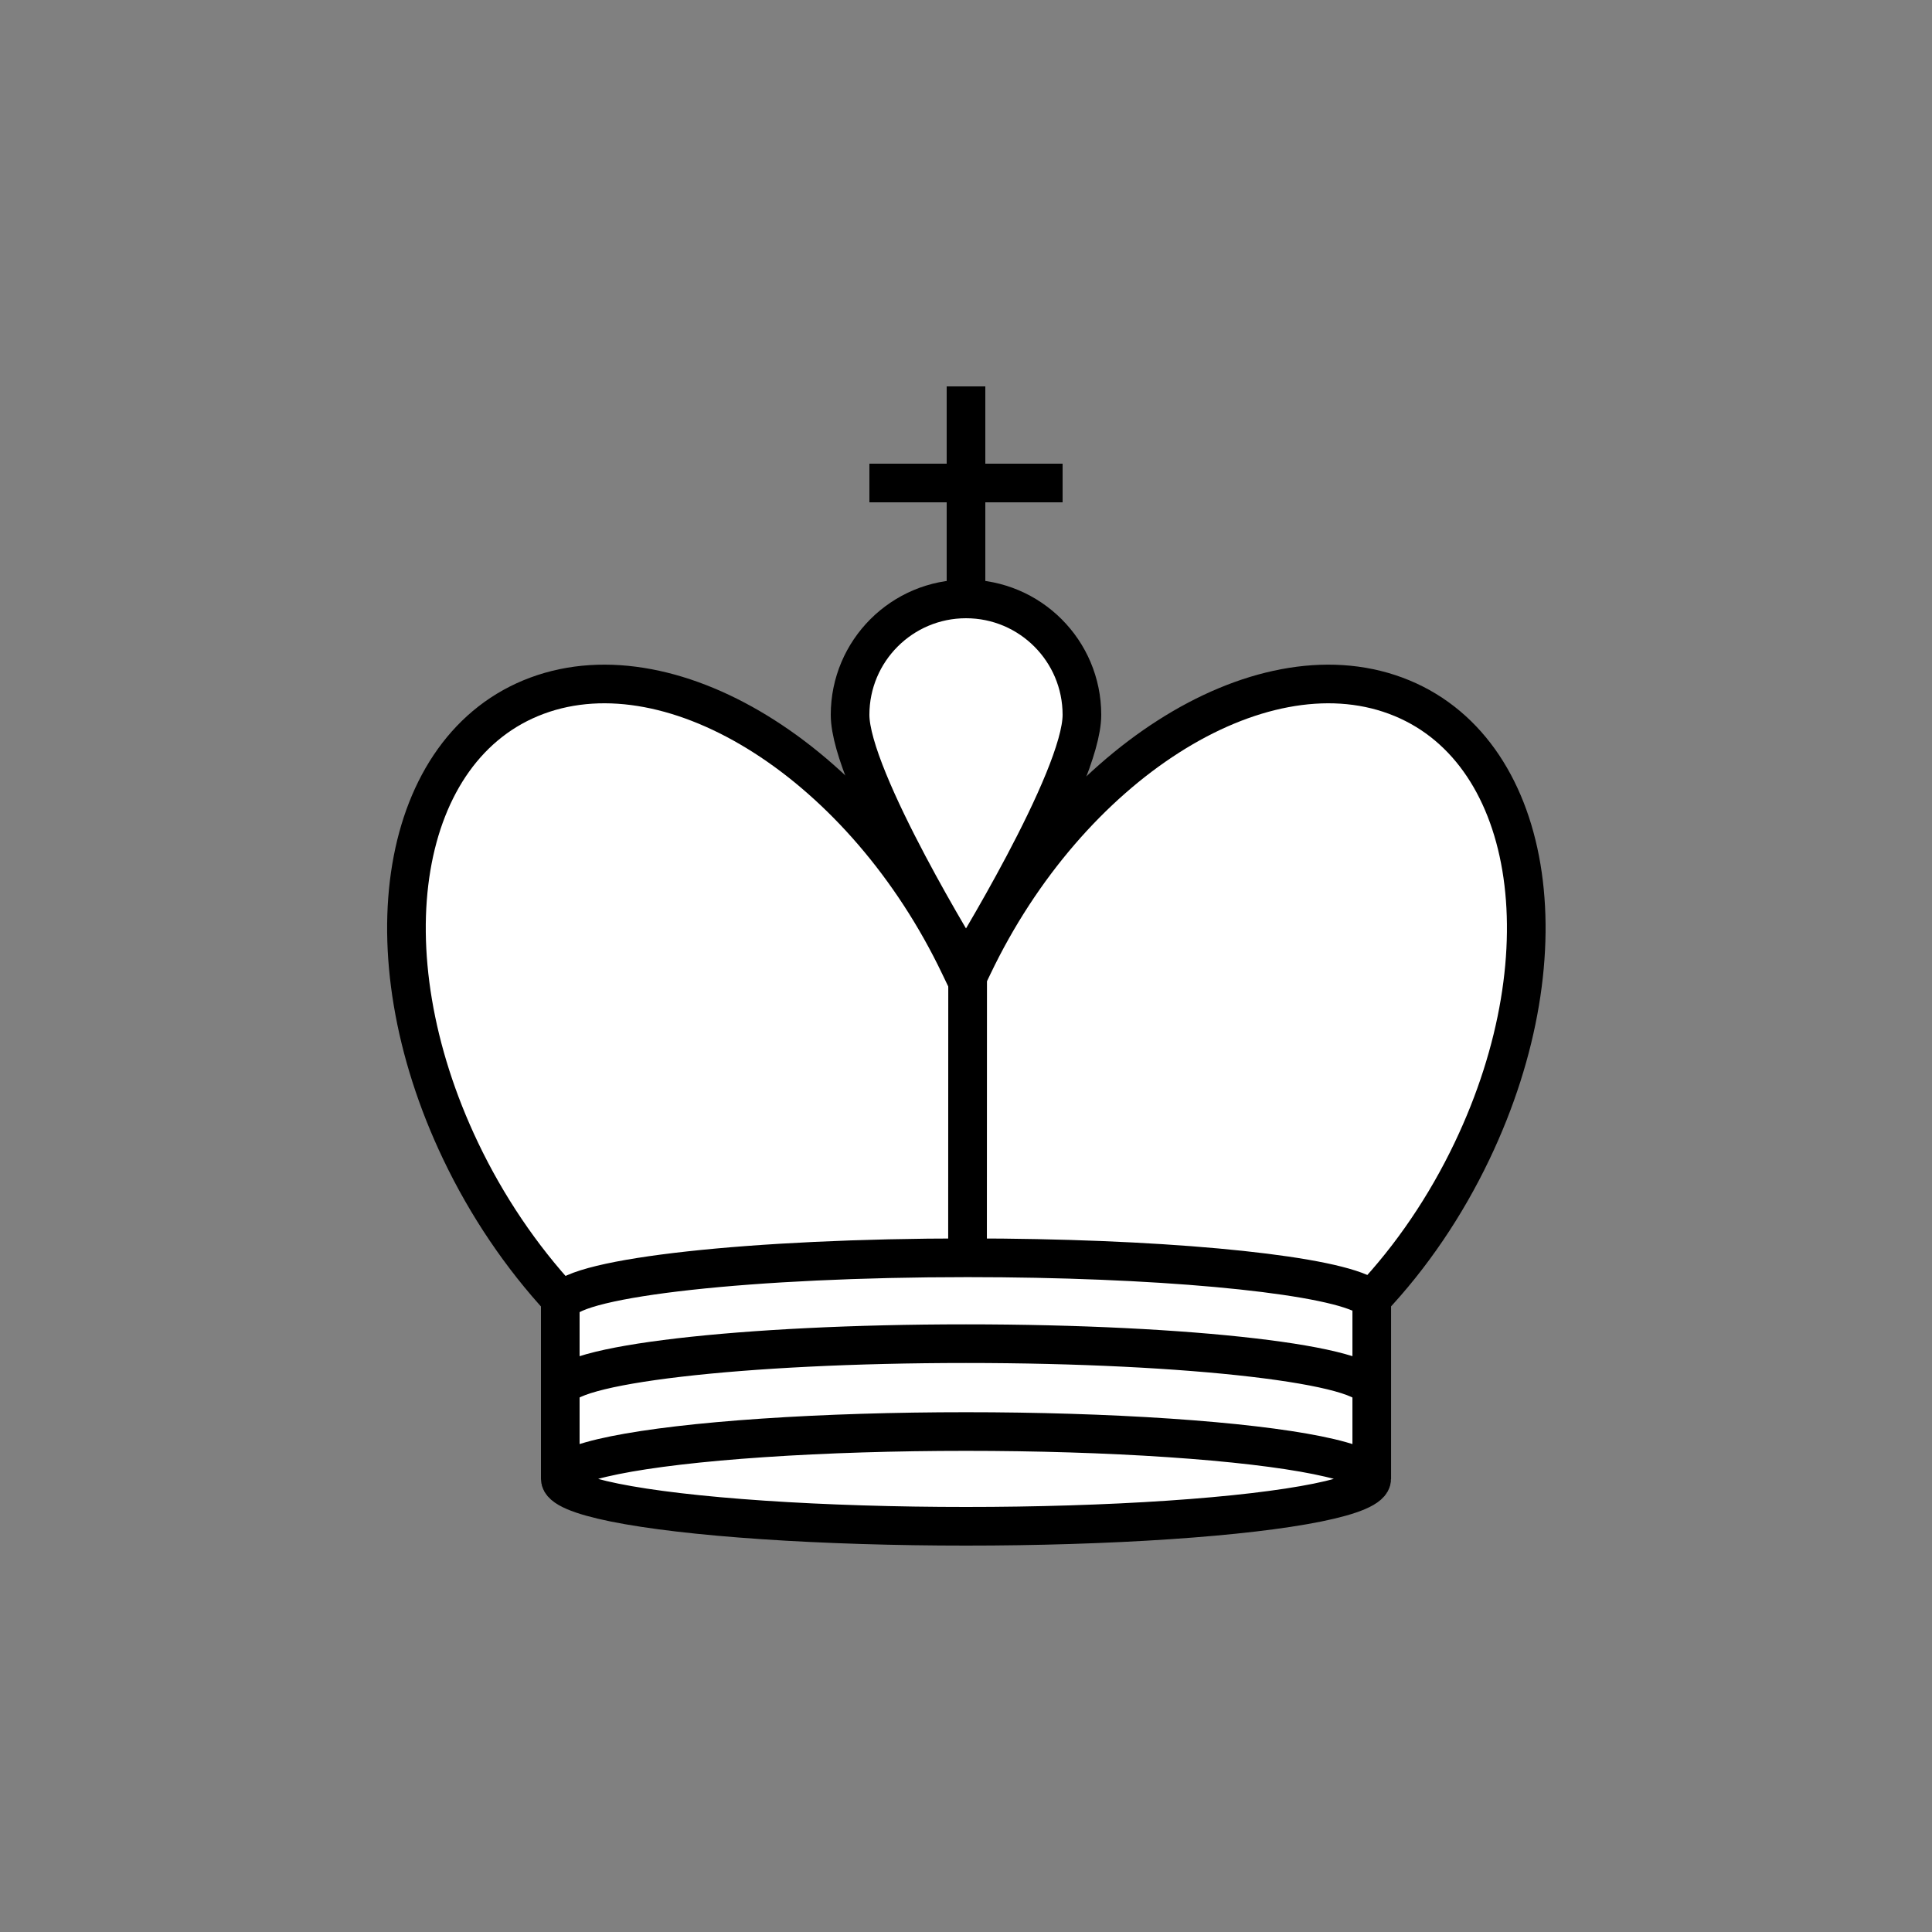 <?xml version="1.0" encoding="UTF-8" standalone="no"?>

<svg
   width="50mm"
   height="50mm"
   viewBox="0 0 50 50"
   version="1.1"
   id="svg5"
   xmlns="http://www.w3.org/2000/svg"
   xmlns:svg="http://www.w3.org/2000/svg">
  <rect x="0" y="0" width="50" height="50" fill="#808080" stroke="none"/>
  <defs
     id="defs2" />
  <g
     id="layer1">
    <path
       id="path930"
       style="fill:#ffffff;stroke:#000000;stroke-width:1;stroke-linecap:butt;stroke-miterlimit:4;stroke-dasharray:none;stroke-opacity:1;paint-order:normal;fill-opacity:1"
       d="m 14.5,38.274 v -4.548 c 0,-0.028 0.008,-0.055 0.024,-0.082 -1.036,-1.118 -1.926,-2.438 -2.603,-3.857 -2.474,-5.185 -1.588,-10.461 1.979,-11.783 3.568,-1.322 8.466,1.809 10.94,6.995 0.056,0.117 0.169,0.352 0.169,0.352 0,0 0.113,-0.235 0.169,-0.352 2.474,-5.185 7.373,-8.317 10.94,-6.995 3.568,1.322 4.454,6.598 1.979,11.783 -0.677,1.42 -1.568,2.739 -2.617,3.848 0.009,0.024 0.021,0.057 0.021,0.091 v 4.548" />
    <path
       style="fill:none;stroke:#000000;stroke-width:1;stroke-linecap:butt;stroke-linejoin:miter;stroke-miterlimit:4;stroke-dasharray:none;stroke-opacity:1"
       d="M 25,10 V 15.5"
       id="path937" />
    <path
       style="fill:none;stroke:#000000;stroke-width:1;stroke-linecap:butt;stroke-linejoin:miter;stroke-miterlimit:4;stroke-dasharray:none;stroke-opacity:1"
       d="M 27.5,12.5 H 22.5"
       id="path2521" />
    <path
       id="path4824"
       style="fill:#ffffff;stroke:#000000;fill-opacity:1"
       d="m 28,18.5 c 0,1.657 -3,6.5 -3,6.5 0,0 -3,-4.843 -3,-6.5 0,-1.657 1.343,-3 3,-3 1.657,0 3,1.343 3,3 z" />
    <ellipse
       style="fill:#ffffff;stroke:#000000;stroke-width:1;stroke-miterlimit:4;stroke-dasharray:none;stroke-opacity:1;fill-opacity:1"
       id="path6173"
       cx="25"
       cy="38.274"
       rx="10.5"
       ry="1.226" />
    <path
       id="ellipse6504"
       style="fill:none;stroke:#000000;stroke-width:1;stroke-linecap:butt;stroke-miterlimit:4;stroke-dasharray:none;paint-order:normal"
       d="m 14.5,36 c -2e-6,-0.677 4.701,-1.226 10.5,-1.226 5.799,0 10.5,0.549 10.5,1.226" />
    <path
       id="path1243"
       style="fill:none;stroke:#000000;stroke-width:3.78;stroke-linecap:butt;stroke-miterlimit:4;stroke-dasharray:none;paint-order:normal"
       d="M 132.796 126.253 C 133.422 126.523 133.844 126.802 134.043 127.089 "
       transform="scale(0.265)" />
    <path
       id="path1241"
       style="fill:none;stroke:#000000;stroke-width:3.78;stroke-linecap:butt;stroke-miterlimit:4;stroke-dasharray:none;paint-order:normal"
       d="M 54.892 127.155 C 56.271 124.742 73.472 122.835 94.488 122.835 C 112.806 122.835 128.225 124.284 132.796 126.253 "
       transform="scale(0.265)" />
    <path
       id="path19250"
       style="fill:none;stroke:#000000;stroke-width:3.78;stroke-linecap:butt;stroke-linejoin:miter;stroke-miterlimit:4;stroke-dasharray:none;stroke-opacity:1"
       d="m 94.498,95.812 -0.009,27.022"
       transform="scale(0.265)" />
  </g>
</svg>
